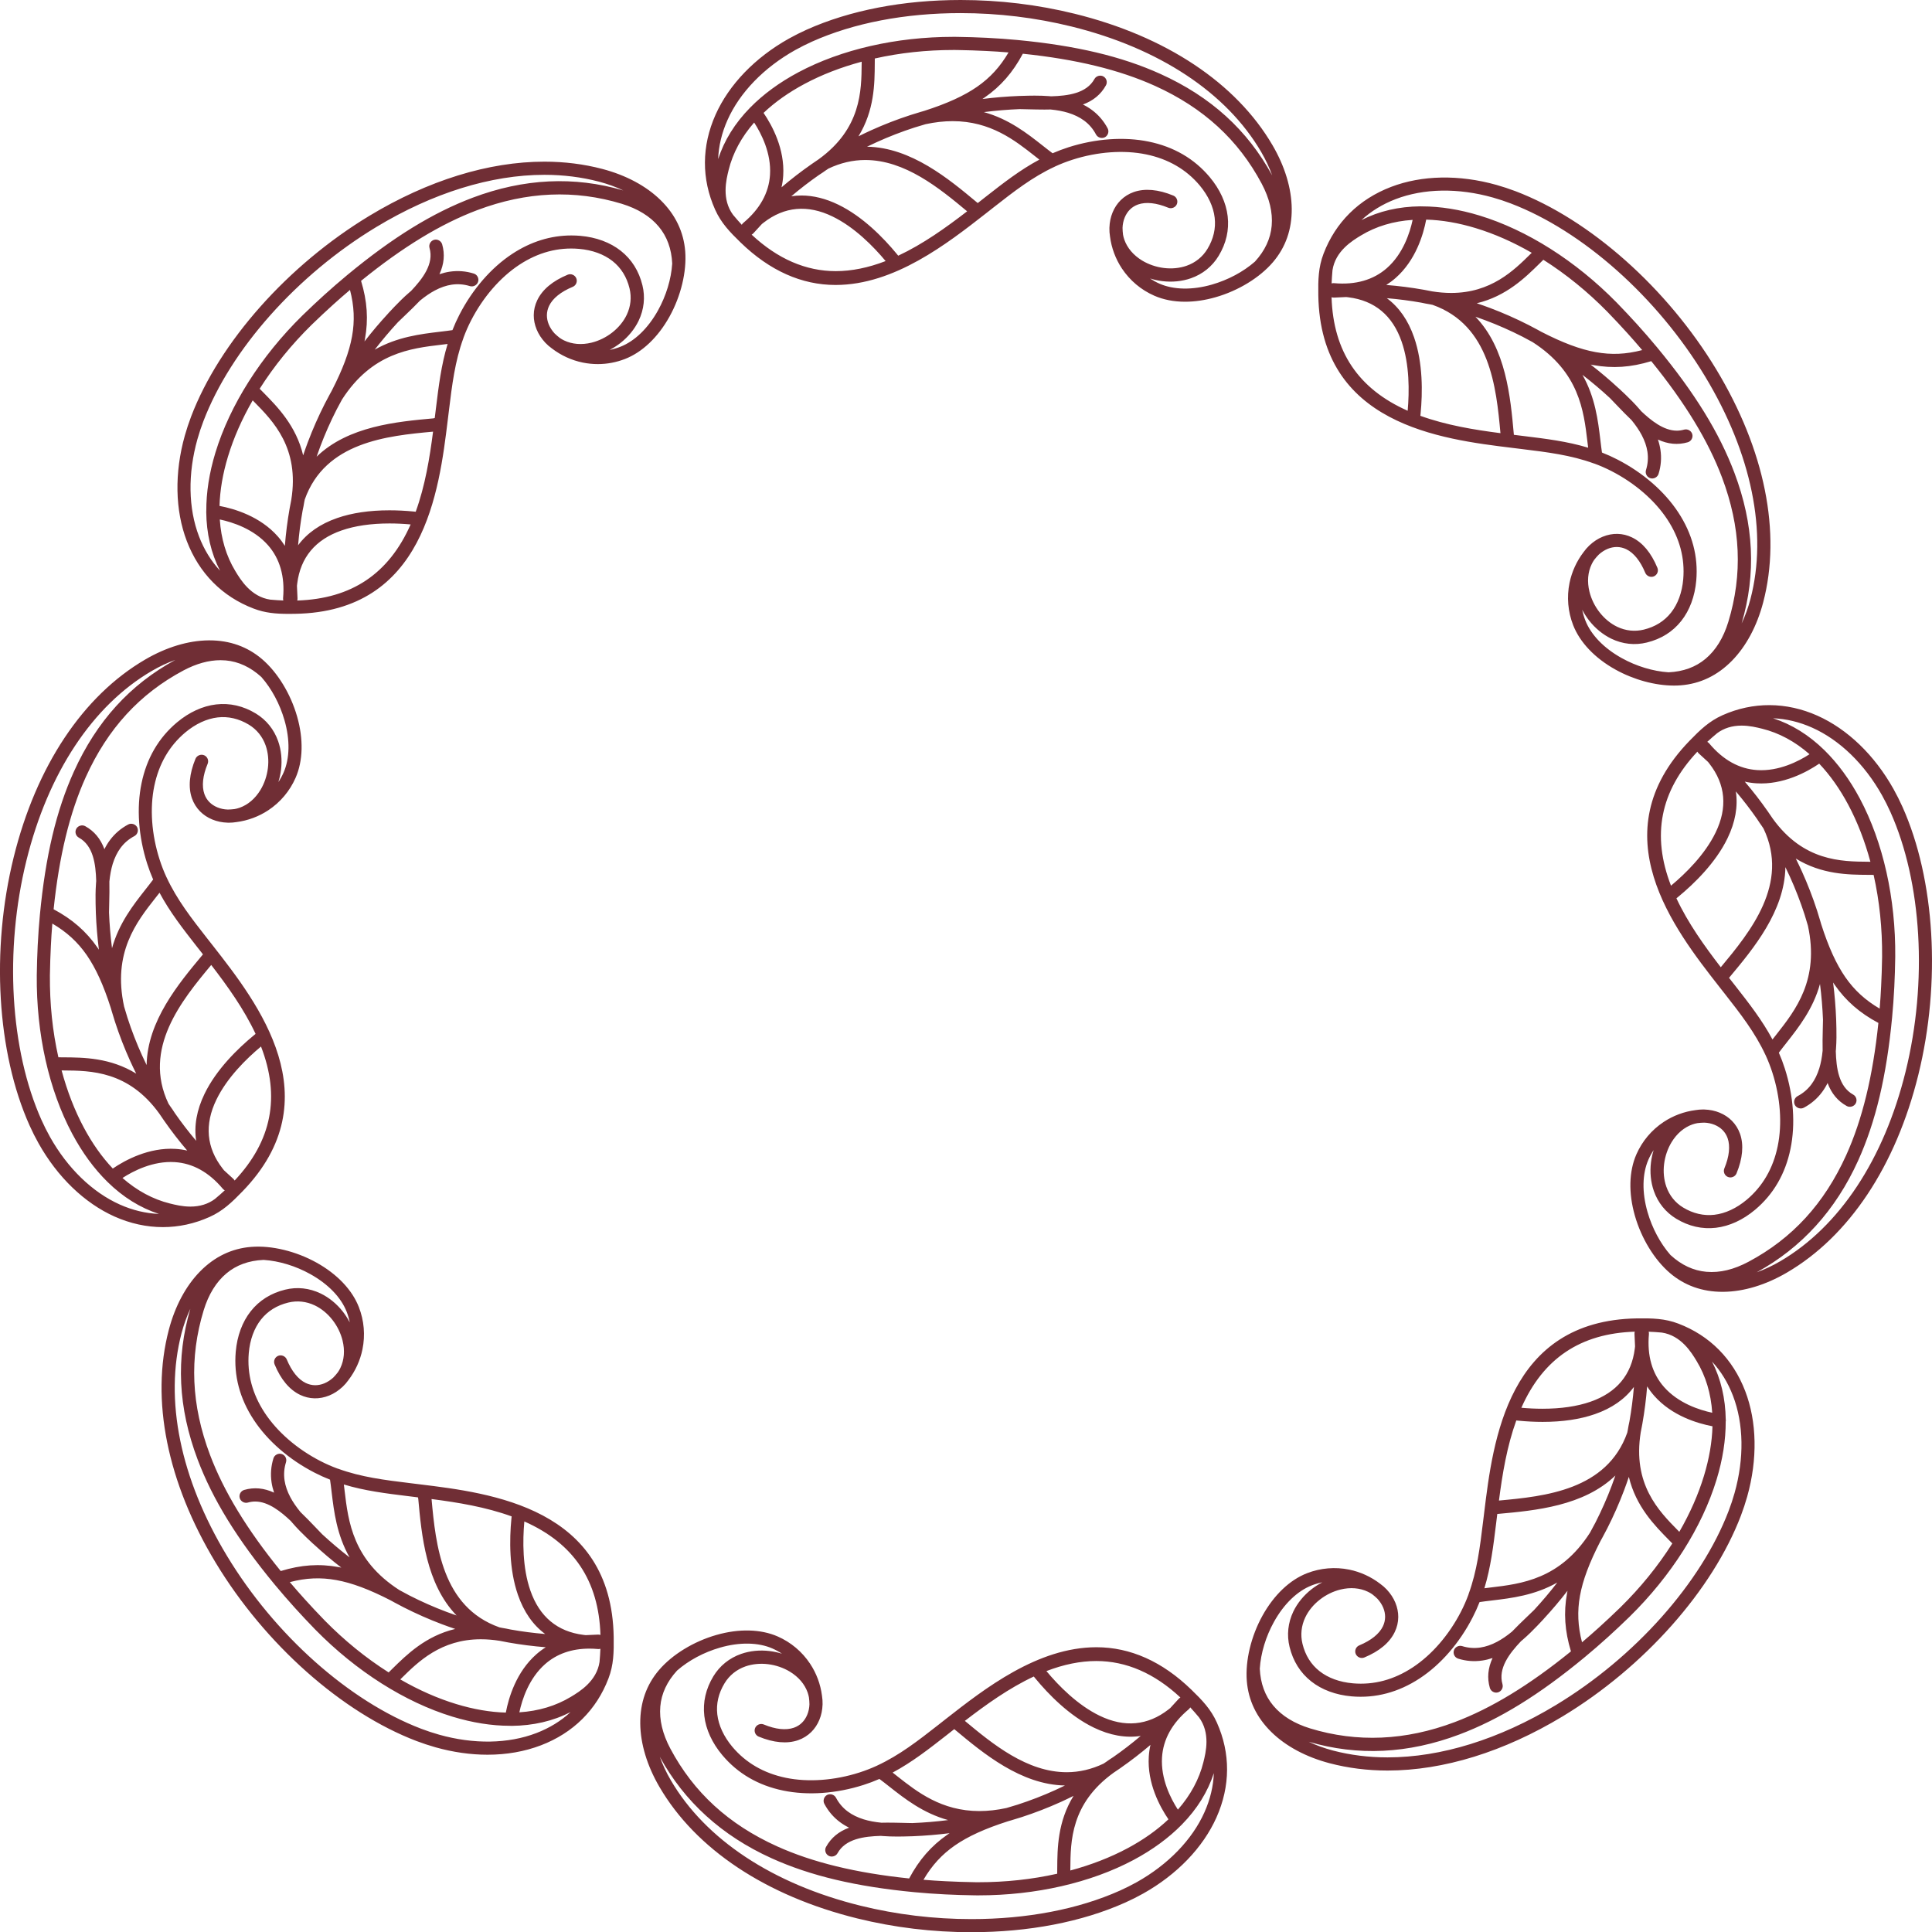 <svg version="1.1" id="图层_1" x="0px" y="0px" width="364.983px" height="365.021px" viewBox="0 0 364.983 365.021" enable-background="new 0 0 364.983 365.021" xml:space="preserve" xmlns="http://www.w3.org/2000/svg" xmlns:xlink="http://www.w3.org/1999/xlink" xmlns:xml="http://www.w3.org/XML/1998/namespace">
  <path fill="#702E35" d="M285.728,84.615l1.801,0.222c4.742,0.581,9.22,1.129,13.556,2.711c0.053,0.026,0.108,0.042,0.165,0.048
	c1.093,0.405,2.166,0.877,3.189,1.403c4.419,2.271,8.163,5.512,10.542,9.126c2.335,3.555,3.346,7.354,3.006,11.295
	c-0.218,2.499-1.016,4.686-2.308,6.321c-1.268,1.603-3,2.681-5.146,3.204c-1.702,0.411-3.43,0.227-5.027-0.539
	c-1.248-0.601-2.396-1.543-3.321-2.729c-0.912-1.162-1.575-2.516-1.916-3.914c-0.458-1.866-0.312-3.656,0.422-5.179
	c0.134-0.285,0.298-0.565,0.472-0.815c0.273-0.354,0.557-0.681,0.851-0.981c0.504-0.468,1.089-0.848,1.69-1.099
	c0.568-0.234,1.156-0.354,1.742-0.354c0.61,0.007,1.207,0.146,1.772,0.414c1.425,0.683,2.668,2.226,3.596,4.462
	c0.255,0.619,1.006,0.933,1.618,0.676c0.307-0.126,0.545-0.363,0.673-0.668c0.128-0.306,0.129-0.643,0.002-0.95
	c-1.181-2.849-2.799-4.784-4.811-5.751c-1.715-0.826-3.642-0.897-5.542-0.116c-0.881,0.363-1.699,0.894-2.501,1.639
	c-0.408,0.388-0.774,0.811-1.076,1.239c-1.32,1.719-2.243,3.738-2.67,5.841c-0.544,2.668-0.308,5.424,0.683,7.971
	c1.266,3.257,4.102,6.238,7.987,8.398c3.459,1.923,7.495,3.025,11.071,3.025c0.431,0,0.855-0.016,1.271-0.049
	c3.675-0.288,6.927-1.849,9.667-4.636c2.688-2.739,4.729-6.555,5.906-11.033c3.464-13.174,0.319-28.798-8.855-43.994
	c-9.31-15.405-23.84-28.311-37.923-33.68c-1.211-0.457-2.421-0.856-3.597-1.188c-7.067-1.987-14.115-1.852-19.929,0.374
	c-6.084,2.33-10.495,6.697-12.754,12.63c-0.981,2.565-1.027,4.952-0.986,7.807C249.424,80.182,272.149,82.957,285.728,84.615z
	 M306.365,124.322c-3.373-1.873-5.815-4.402-6.875-7.122c-0.253-0.646-0.448-1.317-0.582-1.999c0.369,0.708,0.806,1.389,1.301,2.025
	c1.159,1.479,2.611,2.668,4.202,3.438c2.138,1.024,4.446,1.274,6.695,0.719c2.7-0.66,4.891-2.034,6.511-4.082
	c1.591-2.009,2.57-4.652,2.833-7.646c0.392-4.509-0.754-8.838-3.407-12.868c-2.602-3.962-6.681-7.505-11.486-9.975
	c-0.936-0.484-1.917-0.929-2.92-1.32c-0.107-0.699-0.194-1.438-0.285-2.207l-0.022-0.187c-0.436-3.635-0.961-8.017-3.385-12.291
	c1.788,1.381,3.527,2.851,5.186,4.382l1.346,1.402c0.908,0.946,1.847,1.925,2.745,2.775c0.809,0.99,1.433,1.907,1.91,2.803
	c0.57,1.067,0.938,2.137,1.094,3.176c0.172,1.177,0.083,2.302-0.269,3.437c-0.101,0.318-0.07,0.656,0.086,0.952
	c0.156,0.295,0.417,0.51,0.729,0.603c0.642,0.203,1.365-0.185,1.554-0.816c0.463-1.477,0.583-3.002,0.357-4.536
	c-0.097-0.647-0.256-1.3-0.475-1.948c1.914,0.884,3.764,1.053,5.642,0.513c0.652-0.195,1.031-0.885,0.844-1.543
	c-0.189-0.634-0.879-1.026-1.538-0.846c-0.455,0.132-0.921,0.198-1.385,0.198c-2.515,0-4.935-1.988-6.731-3.688l-0.256-0.302
	c-0.943-1.101-1.943-2.086-2.707-2.819c-0.395-0.382-0.789-0.758-1.208-1.137c-0.028-0.03-0.06-0.057-0.095-0.078
	c-1.697-1.568-3.463-3.063-5.272-4.461c0.165,0.033,0.33,0.064,0.495,0.095c3.673,0.665,7.073,0.44,10.952-0.742
	c6.391,7.871,10.764,15.059,13.366,21.967c3.537,9.386,3.926,18.313,1.191,27.29c-0.924,3.012-2.368,5.354-4.293,6.966
	c-1.868,1.572-4.221,2.431-6.991,2.558C312.287,126.819,309.141,125.866,306.365,124.322z M267.135,63.715
	c-1.108-3.202-2.833-5.677-5.142-7.382c2.188,0.181,4.371,0.464,6.504,0.844c0.571,0.127,1.129,0.232,1.646,0.313l0.495,0.101
	c10.846,3.848,12.026,15.549,12.82,24.239c-4.985-0.641-10.229-1.502-15.128-3.276c0.015-0.143,0.03-0.29,0.043-0.44
	C268.748,74.241,268.838,68.6,267.135,63.715z M288.795,61.41c-0.003-0.001-0.006-0.003-0.009-0.004
	c-0.012-0.008-0.025-0.016-0.038-0.021c-2.359-1.2-4.797-2.277-7.245-3.2c-0.833-0.313-1.676-0.612-2.519-0.895
	c5.589-1.333,9.174-4.863,11.886-7.534c0.235-0.235,0.468-0.465,0.691-0.681c4.297,2.725,8.357,6.021,12.094,9.826
	c1.364,1.408,2.6,2.728,3.779,4.033c0.917,1.013,1.837,2.065,2.8,3.201c-3.076,0.806-5.814,0.925-8.779,0.387
	c-2.957-0.531-6.235-1.758-10.302-3.851l-0.617-0.343C289.958,62.015,289.373,61.706,288.795,61.41z M278.787,43.097
	c3.511,1.066,7.066,2.633,10.579,4.658c-0.081,0.08-0.162,0.16-0.243,0.241c-3.143,3.1-7.447,7.345-14.977,7.345
	c-1.154,0-2.366-0.102-3.577-0.296c-0.509-0.107-1.019-0.203-1.53-0.294c-0.039-0.013-0.081-0.021-0.123-0.022
	c-2.317-0.409-4.674-0.71-7.03-0.896c0.625-0.395,1.22-0.841,1.781-1.335c3.78-3.333,5.221-8.164,5.761-11.009
	C272.391,41.568,275.538,42.108,278.787,43.097z M251.988,56.223c0.791-0.046,1.594-0.084,2.339-0.108l0.433,0.053
	c4.937,0.616,8.311,3.431,10.027,8.364c1.511,4.339,1.466,9.447,1.143,13.065c-9.317-4.127-14.054-11.171-14.379-21.438
	C251.686,56.201,251.831,56.214,251.988,56.223z M280.629,60.517c2.347,0.881,4.705,1.922,6.992,3.088
	c0.649,0.36,1.286,0.702,1.903,1.023c0.004,0.003,0.009,0.005,0.014,0.007c8.789,5.653,9.652,12.938,10.347,18.793
	c0.046,0.392,0.092,0.777,0.14,1.152c-3.948-1.2-7.947-1.689-12.192-2.209l-1.842-0.227l-0.023-0.263
	c-0.624-6.875-1.458-16.072-7.237-22.048C279.367,60.054,280.001,60.281,280.629,60.517z M327.653,89.311
	c-2.854-7.567-7.492-15.092-14.598-23.678c-1.188-1.434-2.462-2.903-3.785-4.368c-1.177-1.301-2.47-2.676-3.841-4.089
	c-0.012-0.012-0.023-0.022-0.036-0.033l0.001-0.002c-7.718-7.854-16.914-13.686-25.894-16.423c-3.763-1.146-7.41-1.726-10.839-1.726
	l-0.225,0.001c-0.036-0.008-0.065,0.004-0.111-0.012c-4.093,0.041-7.813,0.904-11.124,2.595c1.82-1.683,3.983-3.008,6.46-3.958
	c5.316-2.036,11.817-2.146,18.375-0.299c1.144,0.322,2.281,0.7,3.382,1.121c13.591,5.185,27.646,17.692,36.679,32.644
	c8.826,14.606,11.875,29.554,8.587,42.087c-0.433,1.644-0.992,3.187-1.664,4.604C331.786,108.405,331.336,99.089,327.653,89.311z
	 M257.129,44.468c2.824-1.709,6.098-2.692,9.739-2.928c-0.525,2.463-1.806,6.406-4.855,9.099c-2.556,2.251-5.935,3.215-9.975,2.857
	c-0.016-0.001-0.101-0.005-0.116-0.005c-0.125,0-0.247,0.019-0.36,0.053c0.029-0.786,0.082-1.591,0.158-2.412
	c0.001-0.019,0.002-0.038,0.001-0.057C252.266,47.399,255.507,45.448,257.129,44.468z M139.924,45.822
	c5.485,5.316,11.517,8.013,17.928,8.013c0.001,0,0,0,0,0c11.109,0,21.117-7.823,28.428-13.539l0.112-0.089
	c0.213-0.168,0.421-0.334,0.636-0.498l0.688-0.541c3.764-2.944,7.319-5.725,11.49-7.657c0.019-0.008,0.076-0.035,0.094-0.046
	c0.009-0.005,0.017-0.01,0.025-0.016c1.081-0.496,2.158-0.914,3.289-1.277c4.703-1.511,9.685-1.875,13.907-1.005
	c4.169,0.862,7.573,2.834,10.116,5.858c1.613,1.931,2.594,4.042,2.835,6.104c0.236,2.03-0.226,4.018-1.373,5.906
	c-0.905,1.49-2.268,2.588-3.938,3.173c-1.314,0.459-2.798,0.601-4.282,0.42c-1.468-0.182-2.894-0.67-4.12-1.411
	c-1.645-1.004-2.808-2.373-3.361-3.955c-0.112-0.331-0.191-0.639-0.24-0.921c-0.057-0.438-0.088-0.881-0.093-1.296
	c0.023-0.697,0.164-1.36,0.417-1.971c0.245-0.585,0.574-1.086,0.981-1.489c0.427-0.426,0.946-0.748,1.54-0.957
	c1.5-0.521,3.462-0.311,5.698,0.615c0.619,0.258,1.371-0.054,1.625-0.669c0.263-0.635-0.038-1.363-0.667-1.624
	c-2.826-1.173-5.397-1.399-7.475-0.669c-0.942,0.332-1.775,0.852-2.476,1.546c-0.647,0.646-1.159,1.419-1.518,2.296
	c-0.367,0.886-0.57,1.84-0.605,2.932c-0.014,0.543,0.025,1.1,0.115,1.636c0.273,2.141,1.047,4.222,2.238,6.019
	c1.508,2.276,3.625,4.059,6.119,5.151c1.72,0.757,3.679,1.141,5.823,1.141c1.854,0,3.793-0.286,5.761-0.851
	c4.287-1.221,8.338-3.695,10.837-6.619c2.393-2.797,3.587-6.198,3.551-10.108c-0.038-3.841-1.292-7.982-3.624-11.977
	c-6.868-11.768-20.14-20.591-37.371-24.845C196.043,0.876,188.791,0,181.48,0c-10.842,0-20.896,1.937-29.076,5.6
	c-1.158,0.52-2.297,1.093-3.387,1.702c-6.382,3.579-11.294,8.677-13.833,14.354c-2.654,5.942-2.684,12.149-0.085,17.951
	C136.225,42.119,137.879,43.837,139.924,45.822z M231.926,40.852c-0.296-2.547-1.473-5.108-3.401-7.407
	c-2.912-3.468-6.784-5.72-11.509-6.691c-4.629-0.958-10.06-0.569-15.173,1.069c-1.018,0.326-2,0.697-2.994,1.13
	c-0.607-0.448-1.233-0.941-1.912-1.477c-2.874-2.262-6.338-4.987-11.07-6.296c2.238-0.285,4.504-0.475,6.756-0.566
	c0.276,0.004,0.621,0.012,0.995,0.021l0.776,0.018c0.981,0.022,1.963,0.046,2.929,0.046c0.403,0,0.804-0.004,1.141-0.016
	c1.256,0.122,2.344,0.327,3.325,0.626c1.17,0.362,2.187,0.858,3.021,1.476c0.938,0.692,1.692,1.575,2.246,2.63
	c0.314,0.577,1.075,0.826,1.686,0.507c0.594-0.327,0.822-1.079,0.507-1.679c-0.735-1.383-1.729-2.545-2.955-3.454
	c-0.525-0.391-1.1-0.74-1.715-1.045c1.98-0.731,3.408-1.924,4.343-3.616c0.164-0.287,0.205-0.622,0.114-0.942
	c-0.091-0.323-0.303-0.589-0.587-0.744c-0.578-0.331-1.375-0.098-1.689,0.48c-1.504,2.724-5.016,3.182-8.187,3.273l-0.413-0.036
	c-0.844-0.063-1.731-0.093-2.713-0.093c-0.415,0-0.815,0.006-1.194,0.014c-0.518,0.008-1.028,0.025-1.534,0.043l-0.168,0.003
	c-2.361,0.096-4.692,0.289-6.96,0.577c0.143-0.094,0.284-0.189,0.422-0.285c3.038-2.109,5.337-4.742,7.215-8.268
	c10.072,1.046,18.247,3.035,24.982,6.08c9.142,4.141,15.729,10.178,20.137,18.456c1.476,2.777,2.113,5.456,1.894,7.961
	c-0.212,2.433-1.271,4.704-3.145,6.751c-0.008,0.009-0.016,0.018-0.023,0.027c-2.196,1.924-5.082,3.463-8.128,4.338
	c-3.671,1.057-7.22,1.002-9.896-0.173c-0.625-0.274-1.226-0.604-1.793-0.982c0.751,0.234,1.53,0.403,2.32,0.501
	c1.865,0.229,3.731,0.043,5.4-0.54c2.222-0.778,4.033-2.239,5.239-4.225C231.653,45.968,232.229,43.447,231.926,40.852z
	 M153.331,30.997c-0.038,0.021-0.072,0.046-0.103,0.074c-1.923,1.34-3.796,2.788-5.585,4.316c0.164-0.724,0.271-1.46,0.317-2.203
	c0.314-5.042-2.083-9.471-3.713-11.858c2.162-2.047,4.769-3.89,7.754-5.481c3.227-1.724,6.851-3.131,10.781-4.188l-0.002,0.339
	c-0.039,5.188-0.091,12.291-8.138,18.105C154.196,30.396,153.755,30.698,153.331,30.997z M173.911,21.146
	c-0.622,0.182-1.244,0.37-1.854,0.571c-0.052,0.011-0.104,0.027-0.142,0.046c-2.433,0.788-4.898,1.743-7.329,2.84
	c-0.817,0.373-1.622,0.758-2.409,1.15c3.024-4.912,3.055-9.95,3.078-13.735c0-0.336,0.003-0.659,0.008-0.969
	c4.735-1.065,9.734-1.606,14.865-1.606l0.633,0.003c2.1,0.038,3.854,0.096,5.523,0.182c1.378,0.064,2.773,0.156,4.242,0.277
	c-1.583,2.709-3.482,4.782-5.931,6.483c-2.49,1.723-5.676,3.174-10.013,4.563L173.911,21.146z M137.653,32.105
	c0.792-3.199,2.411-6.209,4.818-8.956c1.37,2.112,3.25,5.806,2.997,9.867c-0.211,3.406-1.905,6.461-5.032,9.08
	c-0.125,0.104-0.227,0.229-0.302,0.369c-0.535-0.575-1.066-1.18-1.59-1.812c-0.012-0.015-0.025-0.028-0.04-0.042
	C136.283,37.624,137.194,33.948,137.653,32.105z M142.33,44.065c0.524-0.589,1.068-1.185,1.594-1.738l0.329-0.261
	c3.922-3.053,8.322-3.445,13.005-1.177c4.158,2.009,7.732,5.65,10.05,8.431c-3.269,1.263-6.432,1.903-9.413,1.903
	c-5.662,0-10.993-2.315-15.899-6.892C142.12,44.264,142.233,44.174,142.33,44.065z M151.411,36.933
	c-0.645,0-1.287,0.048-1.923,0.144c1.68-1.423,3.426-2.767,5.203-4.004c0.475-0.302,0.93-0.609,1.361-0.922
	c0.012-0.007,0.024-0.015,0.036-0.022l0.415-0.278c2.261-1.078,4.601-1.624,6.955-1.624c7.51,0,14.005,5.327,19.248,9.694
	c-4.004,3.085-8.337,6.192-13.019,8.383c-0.089-0.109-0.183-0.224-0.28-0.341c-2.48-3.007-6.413-7.063-11.063-9.31
	C155.987,37.511,153.654,36.933,151.411,36.933z M165.62,26.856c2.298-1.044,4.701-1.975,7.129-2.761
	c0.714-0.21,1.403-0.413,2.071-0.623c0.01-0.003,0.02-0.006,0.029-0.01c1.763-0.382,3.484-0.576,5.119-0.576
	c7.15,0,11.763,3.632,15.468,6.549l0.199,0.157c0.243,0.191,0.481,0.38,0.716,0.563c-3.648,1.949-6.828,4.436-10.185,7.06
	l-0.824,0.649c-0.198,0.156-0.396,0.313-0.602,0.471l-0.032,0.025c-0.069-0.059-0.138-0.115-0.208-0.172
	c-5.239-4.369-12.392-10.335-20.704-10.474C164.407,27.419,165.015,27.132,165.62,26.856z M192.167,7.553
	c-1.795-0.169-3.679-0.305-5.762-0.412c-1.814-0.09-3.702-0.149-5.657-0.177l-0.654-0.003c-10.775,0-21.169,2.378-29.268,6.696
	c-3.568,1.905-6.623,4.14-9.117,6.681c-2.869,2.928-4.891,6.173-6.039,9.717c0.094-2.484,0.686-4.958,1.77-7.39
	c2.319-5.193,6.858-9.883,12.781-13.205c1.03-0.573,2.102-1.111,3.184-1.599c7.87-3.522,17.569-5.385,28.05-5.385
	c7.106,0,14.161,0.852,20.969,2.531c16.568,4.089,29.292,12.501,35.826,23.687c0.857,1.471,1.555,2.961,2.082,4.439
	c-4.678-8.582-11.583-14.852-21.098-19.158C211.893,10.652,203.292,8.611,192.167,7.553z M30.771,231.82
	c3.01,0,5.977-0.646,8.818-1.919c2.513-1.124,4.23-2.778,6.214-4.824c17.001-17.539,2.902-35.573-5.525-46.354
	c-0.2-0.252-0.396-0.499-0.587-0.749l-0.533-0.677c-2.947-3.768-5.731-7.325-7.703-11.58c-0.007-0.014-0.015-0.027-0.024-0.04
	c-0.497-1.082-0.915-2.159-1.277-3.288c-1.522-4.733-1.879-9.672-1.005-13.906c0.862-4.17,2.833-7.574,5.858-10.116
	c1.932-1.614,4.042-2.595,6.104-2.836c1.987-0.235,4.019,0.227,5.906,1.372c1.491,0.907,2.588,2.27,3.172,3.939
	c0.458,1.313,0.604,2.794,0.42,4.28c-0.182,1.469-0.67,2.895-1.411,4.12c-1.003,1.645-2.373,2.808-3.954,3.361
	c-0.333,0.111-0.641,0.19-0.922,0.239c-0.43,0.056-0.873,0.087-1.295,0.093c-0.701-0.023-1.364-0.164-1.971-0.418
	c-0.585-0.243-1.085-0.573-1.489-0.981c-0.426-0.426-0.748-0.944-0.957-1.539c-0.522-1.498-0.31-3.469,0.615-5.698
	c0.126-0.306,0.127-0.643,0.002-0.949c-0.126-0.31-0.365-0.549-0.672-0.676c-0.62-0.259-1.369,0.055-1.624,0.669
	c-1.167,2.813-1.399,5.397-0.669,7.475c0.332,0.94,0.851,1.773,1.546,2.477c0.647,0.648,1.42,1.159,2.295,1.518
	c0.886,0.366,1.839,0.57,2.931,0.605l0.211,0.003c0.466,0,0.951-0.041,1.424-0.118c2.139-0.272,4.22-1.047,6.019-2.238
	c2.276-1.508,4.058-3.624,5.151-6.119c1.411-3.203,1.514-7.318,0.291-11.584c-1.221-4.286-3.696-8.338-6.62-10.838
	c-2.755-2.356-6.099-3.551-9.938-3.551l-0.17,0.001c-3.84,0.037-7.981,1.29-11.976,3.623c-11.767,6.868-20.59,20.14-24.845,37.37
	c-4.314,17.47-3.166,36.871,2.997,50.633c0.526,1.17,1.099,2.31,1.703,3.386c3.579,6.381,8.677,11.294,14.354,13.834
	C24.613,231.146,27.686,231.82,30.771,231.82C30.771,231.82,30.771,231.82,30.771,231.82z M53.09,145.428
	c0.229-1.865,0.042-3.732-0.54-5.399c-0.779-2.223-2.239-4.034-4.224-5.239c-2.368-1.435-4.914-2.013-7.493-1.714
	c-2.546,0.296-5.108,1.473-7.407,3.402c-3.468,2.911-5.719,6.783-6.692,11.508c-0.961,4.639-0.581,10.027,1.07,15.173
	c0.326,1.019,0.696,2.001,1.129,2.995c-0.443,0.6-0.933,1.221-1.477,1.912c-2.261,2.874-4.986,6.338-6.295,11.069
	c-0.286-2.238-0.476-4.503-0.567-6.754l0.039-1.772c0.032-1.365,0.064-2.776,0.03-4.07c0.123-1.256,0.328-2.344,0.626-3.326
	c0.362-1.168,0.858-2.185,1.476-3.021c0.692-0.938,1.575-1.691,2.629-2.245c0.598-0.325,0.827-1.077,0.507-1.686
	c-0.317-0.576-1.093-0.816-1.678-0.507c-1.381,0.733-2.543,1.728-3.454,2.955c-0.391,0.525-0.74,1.1-1.044,1.716
	c-0.732-1.98-1.925-3.409-3.616-4.344c-0.575-0.33-1.375-0.098-1.688,0.474c-0.164,0.288-0.204,0.624-0.113,0.945
	c0.092,0.322,0.304,0.587,0.594,0.744c2.725,1.503,3.182,5.016,3.272,8.19l-0.034,0.409c-0.113,1.525-0.1,2.962-0.08,3.906
	c0.007,0.519,0.025,1.033,0.043,1.541c0,0.001,0.003,0.161,0.003,0.162c0.095,2.361,0.289,4.692,0.577,6.96
	c-0.095-0.143-0.19-0.284-0.286-0.423c-2.108-3.036-4.741-5.336-8.268-7.216c1.046-10.072,3.036-18.248,6.081-24.982
	c4.14-9.141,10.177-15.728,18.456-20.137c2.417-1.283,4.772-1.935,7-1.935c0.318,0,0.638,0.014,0.961,0.042
	c2.433,0.213,4.705,1.271,6.752,3.138c1.936,2.202,3.486,5.1,4.364,8.159c1.065,3.699,1.003,7.214-0.173,9.896
	c-0.274,0.625-0.604,1.226-0.982,1.793C52.823,146.997,52.992,146.219,53.09,145.428z M35.369,217.359
	c-0.723-0.164-1.459-0.271-2.203-0.317c-5.022-0.309-9.516,2.115-11.859,3.713c-2.045-2.161-3.888-4.769-5.481-7.755
	c-1.723-3.226-3.13-6.849-4.188-10.78l0.34,0.003c5.187,0.038,12.29,0.091,18.104,8.136c0.294,0.448,0.597,0.89,0.89,1.3
	c0.021,0.043,0.049,0.082,0.081,0.115C32.396,213.701,33.843,215.573,35.369,217.359z M24.584,200.417
	c0.374,0.818,0.759,1.624,1.15,2.408c-4.911-3.022-9.95-3.055-13.735-3.078c-0.335,0-0.659-0.003-0.969-0.007
	c-1.108-4.925-1.647-10.126-1.603-15.499c0.038-2.1,0.096-3.854,0.182-5.523c0.063-1.358,0.157-2.781,0.277-4.242
	c2.709,1.583,4.782,3.482,6.483,5.932c1.724,2.491,3.175,5.677,4.563,10.015l0.195,0.669c0.181,0.622,0.369,1.243,0.57,1.852
	c0.012,0.053,0.028,0.106,0.047,0.146C22.531,195.517,23.486,197.981,24.584,200.417z M33.005,219.54
	c3.405,0.213,6.46,1.906,9.081,5.034c0.105,0.125,0.231,0.227,0.373,0.301c-0.576,0.534-1.181,1.063-1.814,1.59
	c-0.012,0.01-0.024,0.021-0.037,0.034c-1.285,0.959-2.844,1.444-4.634,1.444c-1.524,0-2.897-0.342-3.88-0.587
	c-3.196-0.791-6.206-2.411-8.955-4.819C25.218,221.189,28.947,219.286,33.005,219.54z M42.314,221.085l-0.26-0.33
	c-3.059-3.927-3.455-8.302-1.177-13.003c2.009-4.157,5.653-7.734,8.431-10.051c3.676,9.503,2.046,17.831-4.983,25.32
	c-0.068-0.125-0.158-0.241-0.271-0.343C43.464,222.154,42.869,221.61,42.314,221.085z M47.944,195.596
	c-3.008,2.48-7.064,6.412-9.31,11.062c-1.475,3.049-2.003,6.019-1.577,8.856c-1.425-1.684-2.768-3.43-4.002-5.202
	c-0.303-0.476-0.611-0.934-0.925-1.366c-0.006-0.011-0.013-0.022-0.021-0.033l-0.278-0.412c-4.957-10.396,2.494-19.51,8.071-26.204
	c3.085,4.006,6.192,8.341,8.382,13.02C48.174,195.405,48.061,195.499,47.944,195.596z M38.171,180.5
	c-4.42,5.3-10.333,12.391-10.473,20.705c-0.297-0.608-0.585-1.218-0.86-1.823c-1.044-2.297-1.975-4.7-2.761-7.129
	c-0.209-0.715-0.413-1.403-0.623-2.07c-0.003-0.01-0.006-0.02-0.01-0.029c-2.211-10.193,2.326-15.956,5.972-20.588l0.126-0.159
	c0.203-0.257,0.402-0.508,0.595-0.756c1.948,3.646,4.434,6.825,7.06,10.185l0.641,0.812c0.159,0.201,0.318,0.403,0.479,0.614
	l0.025,0.032C38.285,180.362,38.227,180.431,38.171,180.5z M13.957,145.767c-3.324,7.345-5.365,15.945-6.422,27.068
	c-0.169,1.794-0.305,3.679-0.413,5.763c-0.089,1.814-0.148,3.702-0.176,5.656c-0.098,11.019,2.28,21.645,6.694,29.922
	c1.903,3.567,4.137,6.621,6.68,9.117c2.927,2.867,6.168,4.888,9.704,6.034c-2.487-0.099-4.965-0.691-7.376-1.767
	c-5.193-2.318-9.882-6.858-13.205-12.781c-0.576-1.034-1.114-2.105-1.599-3.184c-5.945-13.278-7.039-32.061-2.854-49.018
	c4.088-16.568,12.5-29.292,23.687-35.827c1.471-0.857,2.96-1.555,4.439-2.082C24.533,129.348,18.263,136.254,13.957,145.767z
	 M225.059,319.199c-5.485-5.316-11.517-8.012-17.928-8.012c-11.11,0-21.116,7.822-28.428,13.537
	c-0.251,0.201-0.498,0.396-0.748,0.588l-0.691,0.545c-3.763,2.941-7.317,5.723-11.566,7.691c-0.014,0.008-0.027,0.016-0.04,0.023
	c-1.083,0.496-2.159,0.914-3.288,1.277c-4.699,1.51-9.683,1.875-13.907,1.006c-4.171-0.863-7.575-2.836-10.116-5.859
	c-1.614-1.932-2.595-4.043-2.836-6.105c-0.236-2.029,0.226-4.016,1.373-5.904c0.906-1.49,2.268-2.588,3.938-3.174
	c1.313-0.457,2.793-0.604,4.281-0.42c1.469,0.182,2.895,0.67,4.12,1.412c1.644,1.002,2.807,2.371,3.36,3.951
	c0.112,0.336,0.191,0.645,0.24,0.924c0.056,0.43,0.087,0.873,0.093,1.295c-0.024,0.701-0.165,1.365-0.418,1.973
	c-0.243,0.584-0.573,1.084-0.981,1.488c-0.428,0.428-0.946,0.748-1.539,0.957c-1.498,0.521-3.462,0.313-5.698-0.615
	c-0.62-0.256-1.371,0.053-1.626,0.668c-0.261,0.635,0.039,1.363,0.669,1.625c2.825,1.172,5.397,1.398,7.475,0.67
	c0.939-0.332,1.771-0.852,2.477-1.547c0.649-0.65,1.16-1.422,1.518-2.297c0.367-0.885,0.57-1.84,0.605-2.93
	c0.014-0.531-0.026-1.088-0.115-1.637c-0.273-2.139-1.047-4.221-2.238-6.018c-1.507-2.275-3.624-4.059-6.119-5.154
	c-3.206-1.408-7.337-1.506-11.584-0.289c-4.287,1.223-8.338,3.697-10.837,6.621c-2.392,2.797-3.586,6.197-3.55,10.107
	c0.037,3.84,1.29,7.98,3.623,11.977c6.868,11.768,20.14,20.59,37.371,24.846c6.992,1.727,14.244,2.602,21.554,2.602
	c0.001,0,0.001,0,0.002,0c10.84,0,20.896-1.936,29.076-5.6c1.162-0.521,2.301-1.094,3.386-1.701
	c6.381-3.58,11.293-8.678,13.833-14.355c2.654-5.943,2.683-12.15,0.084-17.951C228.759,322.9,227.104,321.183,225.059,319.199z
	 M133.057,324.169c0.295,2.547,1.472,5.107,3.402,7.406c2.912,3.469,6.784,5.721,11.508,6.691c4.63,0.963,10.063,0.572,15.172-1.068
	c1.017-0.324,2-0.695,2.996-1.129c0.606,0.447,1.234,0.941,1.912,1.477c2.874,2.262,6.338,4.986,11.07,6.295
	c-2.234,0.285-4.5,0.475-6.756,0.566c-0.285-0.004-0.644-0.012-1.031-0.021l-0.74-0.018c-0.981-0.021-1.963-0.045-2.93-0.045
	c-0.403,0-0.804,0.004-1.142,0.016c-1.255-0.123-2.343-0.328-3.325-0.627c-1.189-0.369-2.177-0.852-3.021-1.477
	c-0.938-0.691-1.692-1.574-2.246-2.629c-0.315-0.578-1.079-0.824-1.684-0.506c-0.597,0.326-0.825,1.078-0.508,1.678
	c0.735,1.383,1.729,2.545,2.955,3.453c0.525,0.391,1.099,0.74,1.717,1.045c-1.98,0.732-3.409,1.926-4.345,3.617
	c-0.165,0.287-0.205,0.623-0.113,0.945c0.092,0.322,0.303,0.586,0.585,0.74c0.576,0.33,1.375,0.102,1.692-0.479
	c1.502-2.725,5.015-3.182,8.19-3.273l0.409,0.035c0.841,0.063,1.725,0.092,2.7,0.092c0.419,0,0.824-0.004,1.206-0.014
	c0.551-0.006,1.097-0.025,1.703-0.045c2.36-0.096,4.692-0.289,6.96-0.578c-0.143,0.096-0.284,0.191-0.423,0.287
	c-3.037,2.107-5.337,4.742-7.216,8.268c-10.07-1.045-18.246-3.037-24.982-6.082c-9.14-4.139-15.727-10.176-20.137-18.455
	c-1.475-2.777-2.112-5.457-1.893-7.961c0.213-2.434,1.271-4.705,3.144-6.75c0.008-0.01,0.016-0.018,0.023-0.027
	c2.197-1.924,5.082-3.465,8.129-4.338c3.669-1.057,7.218-1.004,9.896,0.172c0.625,0.275,1.226,0.604,1.792,0.982
	c-0.75-0.234-1.529-0.402-2.319-0.5c-1.863-0.23-3.73-0.045-5.4,0.539c-2.222,0.779-4.033,2.24-5.239,4.225
	C133.33,319.054,132.753,321.576,133.057,324.169z M211.615,334.05c0.02-0.01,0.049-0.029,0.072-0.047
	c0.024-0.016,0.046-0.033,0.067-0.053c1.927-1.342,3.8-2.791,5.586-4.316c-0.164,0.723-0.27,1.459-0.317,2.203
	c-0.314,5.041,2.083,9.471,3.713,11.857c-2.163,2.047-4.77,3.891-7.755,5.482c-3.229,1.725-6.854,3.131-10.78,4.188l0.002-0.342
	c0.039-5.186,0.091-12.287,8.138-18.104C210.789,334.625,211.229,334.324,211.615,334.05z M191.072,343.875
	c0.623-0.182,1.246-0.369,1.854-0.57c0.046-0.01,0.093-0.025,0.132-0.041c2.439-0.793,4.908-1.748,7.34-2.844
	c0.815-0.373,1.62-0.758,2.408-1.152c-3.022,4.91-3.054,9.949-3.078,13.736c0,0.336-0.003,0.66-0.007,0.969
	c-4.736,1.066-9.735,1.607-14.865,1.607l-0.634-0.004c-2.074-0.037-3.828-0.094-5.523-0.182c-1.364-0.064-2.788-0.156-4.242-0.277
	c1.583-2.711,3.482-4.785,5.932-6.484c2.489-1.723,5.675-3.172,10.014-4.563L191.072,343.875z M227.338,332.91
	c-0.791,3.195-2.411,6.205-4.819,8.955c-1.37-2.113-3.25-5.805-2.997-9.867c0.212-3.404,1.906-6.459,5.033-9.08
	c0.125-0.105,0.227-0.23,0.3-0.371c0.536,0.576,1.066,1.182,1.591,1.813c0.011,0.014,0.023,0.027,0.037,0.039
	C228.712,327.39,227.797,331.066,227.338,332.91z M222.66,320.949c-0.524,0.59-1.068,1.186-1.594,1.738l-0.33,0.262
	c-3.919,3.053-8.319,3.445-13.003,1.176c-4.155-2.008-7.734-5.652-10.051-8.432c3.269-1.262,6.433-1.902,9.414-1.902
	c5.662,0,10.994,2.314,15.9,6.893C222.872,320.75,222.758,320.839,222.66,320.949z M215.496,327.945
	c-1.684,1.426-3.43,2.77-5.203,4.004c-0.476,0.301-0.933,0.609-1.367,0.926c-0.011,0.006-0.022,0.012-0.033,0.02l-0.413,0.277
	c-2.261,1.078-4.601,1.625-6.956,1.625c-7.511,0-14.006-5.33-19.249-9.697c4.008-3.084,8.344-6.193,13.021-8.381
	c0.089,0.109,0.183,0.223,0.28,0.34c2.479,3.006,6.41,7.063,11.062,9.311C209.674,327.837,212.648,328.373,215.496,327.945z
	 M199.364,338.166c-2.305,1.047-4.708,1.977-7.13,2.76c-0.714,0.211-1.402,0.414-2.07,0.623c-0.01,0.004-0.02,0.006-0.029,0.01
	c-1.762,0.383-3.482,0.576-5.116,0.576c-7.151,0-11.766-3.633-15.473-6.549l-0.209-0.166c-0.239-0.189-0.473-0.373-0.705-0.555
	c3.648-1.949,6.829-4.436,10.186-7.059l0.811-0.641c0.202-0.158,0.403-0.318,0.615-0.48l0.032-0.025
	c0.069,0.059,0.137,0.115,0.207,0.172c5.24,4.369,12.393,10.336,20.706,10.473C200.579,337.603,199.97,337.89,199.364,338.166z
	 M172.816,357.468c1.789,0.17,3.673,0.305,5.763,0.412c1.815,0.09,3.702,0.15,5.657,0.178l0.653,0.002
	c10.774,0,21.168-2.377,29.268-6.695c3.568-1.906,6.622-4.141,9.117-6.682c2.87-2.928,4.892-6.174,6.038-9.715
	c-0.094,2.482-0.686,4.957-1.77,7.387c-2.317,5.191-6.857,9.881-12.782,13.207c-1.037,0.576-2.108,1.113-3.184,1.598
	c-7.869,3.523-17.568,5.385-28.049,5.385c-7.106,0-14.161-0.852-20.969-2.531c-16.568-4.088-29.292-12.5-35.826-23.688
	c-0.858-1.471-1.555-2.959-2.083-4.438c4.624,8.469,11.72,14.912,21.098,19.156C153.09,354.369,161.691,356.41,172.816,357.468z
	 M359.403,152.423c-0.52-1.157-1.092-2.297-1.703-3.386c-3.579-6.383-8.677-11.295-14.355-13.833
	c-5.878-2.627-12.198-2.664-17.95-0.085c-2.514,1.124-4.23,2.778-6.214,4.824c-17.003,17.541-2.901,35.577,5.565,46.405
	c0.185,0.234,0.366,0.463,0.546,0.698l0.534,0.677c2.947,3.768,5.73,7.325,7.702,11.58c0.007,0.014,0.016,0.026,0.024,0.039
	c0.498,1.088,0.916,2.164,1.277,3.289c1.521,4.732,1.878,9.672,1.004,13.907c-0.862,4.171-2.833,7.574-5.858,10.116
	c-1.93,1.613-4.04,2.594-6.103,2.835c-1.989,0.234-4.02-0.227-5.906-1.373c-1.491-0.905-2.588-2.267-3.173-3.938
	c-0.458-1.313-0.603-2.793-0.419-4.281c0.182-1.471,0.67-2.896,1.411-4.119c1.003-1.646,2.373-2.809,3.954-3.361
	c0.333-0.112,0.641-0.191,0.922-0.239c0.437-0.057,0.88-0.088,1.296-0.093c0.696,0.022,1.36,0.163,1.97,0.416
	c0.586,0.245,1.086,0.575,1.489,0.981c0.427,0.429,0.75,0.947,0.958,1.54c0.521,1.498,0.309,3.469-0.614,5.698
	c-0.128,0.309-0.129,0.648-0.001,0.956c0.126,0.306,0.364,0.543,0.669,0.669c0.622,0.259,1.372-0.054,1.625-0.668
	c1.167-2.814,1.398-5.398,0.668-7.476c-0.333-0.943-0.853-1.775-1.546-2.476c-0.647-0.647-1.42-1.158-2.296-1.518
	c-0.884-0.366-1.838-0.57-2.93-0.605l-0.218-0.003c-0.474,0-0.957,0.041-1.418,0.118c-2.141,0.272-4.222,1.047-6.019,2.238
	c-2.276,1.508-4.058,3.624-5.153,6.119c-1.41,3.203-1.512,7.317-0.289,11.583c1.221,4.287,3.696,8.339,6.62,10.838
	c2.754,2.356,6.097,3.552,9.938,3.552l0.17-0.001c3.84-0.038,7.981-1.291,11.976-3.623c11.768-6.869,20.592-20.142,24.846-37.371
	C366.714,185.585,365.565,166.185,359.403,152.423z M311.895,219.593c-0.23,1.863-0.043,3.73,0.54,5.4
	c0.779,2.224,2.24,4.034,4.224,5.239c2.367,1.435,4.907,2.015,7.492,1.713c2.548-0.297,5.11-1.473,7.407-3.401
	c3.469-2.911,5.721-6.784,6.692-11.509c0.961-4.641,0.581-10.029-1.07-15.173c-0.324-1.017-0.695-1.999-1.129-2.994
	c0.446-0.604,0.937-1.227,1.474-1.909c2.262-2.874,4.989-6.339,6.298-11.072c0.284,2.229,0.474,4.494,0.567,6.754l-0.041,1.832
	c-0.031,1.345-0.063,2.736-0.028,4.01c-0.123,1.256-0.328,2.345-0.626,3.325c-0.369,1.188-0.852,2.177-1.478,3.022
	c-0.69,0.937-1.572,1.691-2.629,2.245c-0.598,0.326-0.826,1.079-0.506,1.685c0.316,0.577,1.092,0.817,1.678,0.508
	c1.383-0.734,2.545-1.729,3.455-2.955c0.391-0.525,0.74-1.1,1.044-1.716c0.732,1.98,1.924,3.409,3.616,4.344
	c0.578,0.327,1.377,0.096,1.688-0.475c0.164-0.287,0.205-0.622,0.114-0.943c-0.092-0.322-0.304-0.588-0.594-0.745
	c-2.724-1.504-3.182-5.016-3.274-8.187l0.035-0.413c0.115-1.531,0.1-2.965,0.08-3.905c-0.007-0.554-0.026-1.098-0.046-1.703
	c-0.094-2.355-0.288-4.688-0.577-6.961c0.095,0.144,0.19,0.284,0.287,0.423c2.11,3.038,4.743,5.338,8.268,7.215
	c-1.046,10.07-3.036,18.245-6.082,24.982c-4.139,9.142-10.176,15.728-18.455,20.137c-2.763,1.468-5.385,2.12-7.961,1.894
	c-2.436-0.214-4.708-1.272-6.751-3.145c-0.009-0.009-0.018-0.017-0.027-0.023c-1.923-2.195-3.463-5.08-4.338-8.129
	c-1.065-3.7-1.003-7.215,0.173-9.896c0.274-0.626,0.604-1.227,0.983-1.794C312.161,218.023,311.992,218.803,311.895,219.593z
	 M340.4,164.604c-0.375-0.82-0.759-1.626-1.15-2.409c4.911,3.024,9.95,3.056,13.735,3.078c0.335,0,0.659,0.003,0.969,0.008
	c1.108,4.928,1.647,10.129,1.603,15.498c-0.037,2.075-0.095,3.829-0.182,5.523c-0.063,1.363-0.157,2.787-0.278,4.242
	c-2.708-1.582-4.781-3.481-6.482-5.931c-1.724-2.491-3.175-5.677-4.563-10.014l-0.196-0.671c-0.182-0.623-0.369-1.246-0.57-1.856
	c-0.007-0.033-0.016-0.065-0.024-0.089c-0.005-0.015-0.012-0.029-0.02-0.045C342.453,169.505,341.497,167.038,340.4,164.604z
	 M329.614,147.662c0.723,0.164,1.46,0.271,2.204,0.317c5.03,0.31,9.517-2.115,11.858-3.713c2.048,2.164,3.891,4.771,5.482,7.754
	c1.723,3.228,3.131,6.852,4.188,10.78l-0.339-0.002c-5.187-0.038-12.291-0.091-18.105-8.138c-0.295-0.447-0.597-0.888-0.862-1.26
	c-0.013-0.024-0.036-0.062-0.056-0.09c-0.015-0.022-0.032-0.044-0.051-0.063C332.596,151.331,331.148,149.458,329.614,147.662z
	 M341.846,142.484c-2.08,1.348-5.805,3.252-9.866,2.997c-3.405-0.213-6.46-1.906-9.081-5.034c-0.104-0.125-0.231-0.227-0.372-0.301
	c0.576-0.534,1.181-1.064,1.814-1.59c0.013-0.011,0.026-0.023,0.039-0.037c1.284-0.957,2.842-1.441,4.63-1.441
	c1.523,0,2.898,0.342,3.881,0.587C336.089,138.456,339.099,140.076,341.846,142.484z M322.671,143.938l0.259,0.327
	c3.058,3.928,3.454,8.304,1.177,13.004c-2.009,4.157-5.651,7.732-8.432,10.051c-3.675-9.502-2.046-17.831,4.983-25.32
	c0.068,0.125,0.158,0.24,0.271,0.341C321.52,142.867,322.115,143.41,322.671,143.938z M317.04,169.426
	c3.007-2.479,7.063-6.41,9.311-11.063c1.476-3.048,2.003-6.018,1.577-8.855c1.423,1.681,2.766,3.427,4.002,5.202
	c0.302,0.475,0.609,0.931,0.923,1.361c0.006,0.013,0.014,0.024,0.021,0.035l0.279,0.415c4.957,10.396-2.495,19.51-8.071,26.204
	c-3.084-4.004-6.191-8.339-8.382-13.021C316.81,169.616,316.923,169.522,317.04,169.426z M326.813,184.521
	c4.42-5.299,10.334-12.389,10.474-20.706c0.297,0.608,0.584,1.217,0.86,1.824c1.04,2.291,1.97,4.694,2.761,7.129
	c0.209,0.714,0.413,1.403,0.622,2.071c0.003,0.012,0.008,0.023,0.012,0.035c2.207,10.188-2.329,15.949-5.975,20.582l-0.195,0.247
	c-0.179,0.227-0.354,0.448-0.525,0.668c-1.951-3.651-4.437-6.83-7.06-10.185l-1.146-1.458
	C326.699,184.659,326.756,184.59,326.813,184.521z M351.028,219.254c3.323-7.345,5.364-15.945,6.421-27.068
	c0.171-1.799,0.306-3.684,0.413-5.762c0.09-1.806,0.149-3.693,0.177-5.656c0.098-11.019-2.28-21.645-6.694-29.922
	c-1.904-3.567-4.139-6.621-6.68-9.117c-2.927-2.866-6.169-4.888-9.705-6.034c2.488,0.098,4.966,0.69,7.377,1.767
	c5.192,2.317,9.882,6.857,13.205,12.78c0.57,1.024,1.108,2.096,1.598,3.184c5.945,13.277,7.039,32.06,2.855,49.019
	c-4.09,16.569-12.502,29.293-23.688,35.827c-1.471,0.857-2.961,1.556-4.441,2.083C340.335,235.731,346.781,228.635,351.028,219.254z
	 M317.063,250.05c-2.53-0.968-4.917-1.025-7.806-0.986c-24.438,0.379-27.213,23.104-28.871,36.682l-0.222,1.801
	c-0.58,4.74-1.127,9.217-2.722,13.582c-0.019,0.043-0.03,0.088-0.035,0.133c-0.41,1.109-0.87,2.156-1.405,3.197
	c-2.269,4.416-5.51,8.16-9.125,10.541c-3.539,2.324-7.311,3.352-11.293,3.004c-2.5-0.217-4.686-1.016-6.322-2.309
	c-1.602-1.266-2.68-2.998-3.203-5.145c-0.413-1.693-0.227-3.432,0.539-5.027c0.6-1.25,1.543-2.396,2.728-3.32
	c1.164-0.914,2.517-1.576,3.913-1.918c1.851-0.453,3.666-0.309,5.182,0.424c0.284,0.135,0.564,0.297,0.815,0.473
	c0.354,0.271,0.68,0.555,0.981,0.85c0.467,0.506,0.847,1.09,1.098,1.691c0.234,0.566,0.354,1.154,0.354,1.74
	c-0.006,0.611-0.146,1.207-0.415,1.773c-0.682,1.424-2.225,2.668-4.46,3.596c-0.309,0.127-0.55,0.365-0.678,0.674
	c-0.126,0.305-0.126,0.641,0,0.943c0.255,0.619,0.996,0.934,1.62,0.676c2.849-1.182,4.784-2.799,5.751-4.811
	c0.439-0.912,0.663-1.871,0.663-2.844c0.006-0.891-0.178-1.799-0.547-2.699c-0.367-0.885-0.897-1.703-1.639-2.5
	c-0.388-0.408-0.811-0.773-1.239-1.076c-1.718-1.32-3.737-2.242-5.84-2.67c-2.654-0.543-5.434-0.307-7.973,0.682
	c-3.254,1.266-6.236,4.102-8.396,7.986c-2.163,3.893-3.276,8.506-2.978,12.344c0.288,3.674,1.848,6.926,4.637,9.666
	c2.739,2.688,6.554,4.73,11.033,5.906c3.465,0.91,7.14,1.373,10.924,1.373c0,0,0,0,0,0c10.551,0,21.986-3.537,33.069-10.229
	c15.405-9.311,28.31-23.84,33.681-37.924c0.456-1.208,0.855-2.418,1.188-3.596c1.981-7.047,1.849-14.125-0.373-19.931
	C327.365,256.72,322.997,252.31,317.063,250.05z M243.619,311.125c0.66,2.697,2.033,4.889,4.083,6.51
	c2.01,1.592,4.654,2.572,7.646,2.834c4.493,0.393,8.857-0.768,12.868-3.408c3.963-2.602,7.505-6.682,9.974-11.486
	c0.485-0.936,0.929-1.916,1.322-2.918c0.681-0.105,1.4-0.191,2.149-0.279l0.231-0.029c3.638-0.434,8.024-0.957,12.304-3.385
	c-1.382,1.789-2.852,3.527-4.383,5.186l-1.4,1.344c-0.947,0.91-1.927,1.85-2.777,2.746c-0.988,0.809-1.905,1.432-2.802,1.91
	c-1.072,0.572-2.142,0.939-3.177,1.094c-1.166,0.17-2.318,0.08-3.438-0.27c-0.641-0.201-1.365,0.188-1.553,0.816
	c-0.101,0.318-0.07,0.656,0.086,0.951s0.417,0.51,0.73,0.604c1.474,0.461,2.998,0.582,4.536,0.355c0.648-0.096,1.3-0.256,1.95-0.475
	c-0.884,1.918-1.051,3.773-0.513,5.643c0.19,0.637,0.868,1.037,1.541,0.846c0.651-0.195,1.032-0.883,0.847-1.539
	c-0.865-2.992,1.295-5.799,3.487-8.115l0.304-0.256c1.08-0.926,2.032-1.889,2.819-2.709c0.382-0.393,0.758-0.787,1.135-1.205
	c0.031-0.027,0.058-0.061,0.08-0.098c1.57-1.697,3.064-3.465,4.461-5.271c-0.033,0.166-0.064,0.33-0.094,0.496
	c-0.662,3.629-0.426,7.119,0.742,10.951c-7.871,6.391-15.059,10.766-21.967,13.367c-9.291,3.5-18.417,3.895-27.291,1.191
	c-3.011-0.926-5.354-2.369-6.966-4.295c-1.573-1.869-2.431-4.221-2.559-6.99c0.188-2.936,1.141-6.08,2.684-8.855
	c1.875-3.375,4.405-5.816,7.123-6.877c0.655-0.256,1.325-0.451,2.007-0.586c-0.711,0.371-1.395,0.809-2.034,1.307
	c-1.481,1.16-2.669,2.613-3.437,4.201C243.316,306.564,243.067,308.88,243.619,311.125z M308.885,254.354l-0.049,0.425
	c-0.617,4.937-3.431,8.311-8.365,10.026c-2.526,0.881-5.577,1.327-9.066,1.327c-1.291,0-2.635-0.063-3.998-0.185
	c4.129-9.327,11.149-14.041,21.422-14.376c-0.041,0.137-0.059,0.283-0.049,0.434C308.826,252.797,308.865,253.601,308.885,254.354z
	 M311.457,251.58c0.789,0.029,1.596,0.081,2.414,0.157c0.017,0.001,0.033,0.003,0.051,0.002c3.678,0.542,5.632,3.786,6.612,5.408
	c1.708,2.824,2.692,6.098,2.929,9.74c-2.462-0.524-6.404-1.806-9.099-4.856c-2.255-2.559-3.217-5.916-2.859-9.974
	C311.521,251.892,311.503,251.73,311.457,251.58z M317.247,289.384c-0.079-0.08-0.159-0.162-0.241-0.244
	c-3.642-3.691-8.629-8.749-7.048-18.553c0.111-0.526,0.21-1.054,0.303-1.582c0.001-0.004,0.002-0.009,0.003-0.014
	c0.001-0.007,0.002-0.013,0.003-0.02c0.412-2.323,0.714-4.693,0.902-7.068c0.395,0.625,0.841,1.221,1.335,1.782
	c3.333,3.78,8.165,5.221,11.008,5.76c-0.08,2.965-0.62,6.111-1.607,9.36C320.84,282.314,319.274,285.871,317.247,289.384z
	 M302.333,291.169l0.278-0.508c0.011-0.016,0.052-0.092,0.061-0.107c0.316-0.576,0.625-1.162,0.921-1.74
	c0-0.002,0.001-0.004,0.002-0.004c0.009-0.014,0.017-0.027,0.024-0.043c1.2-2.361,2.277-4.798,3.2-7.246
	c0.314-0.838,0.613-1.68,0.894-2.519c1.332,5.589,4.861,9.172,7.533,11.887c0.236,0.234,0.465,0.467,0.681,0.689
	c-2.724,4.297-6.021,8.357-9.828,12.094c-1.411,1.367-2.729,2.604-4.03,3.779c-1.003,0.908-2.056,1.828-3.202,2.801
	c-0.795-3.041-0.917-5.85-0.387-8.779C299.012,298.515,300.239,295.238,302.333,291.169z M301.289,267.154
	c3.203-1.109,5.677-2.835,7.38-5.143c-0.181,2.19-0.464,4.374-0.842,6.505c-0.127,0.57-0.233,1.128-0.315,1.647l-0.1,0.492
	c-3.848,10.845-15.549,12.026-24.238,12.82c0.64-4.984,1.501-10.228,3.275-15.129c0.143,0.016,0.29,0.03,0.44,0.044
	c1.539,0.148,3.063,0.225,4.529,0.225C295.184,268.616,298.505,268.124,301.289,267.154z M282.858,286.009l0.261-0.023
	c6.876-0.625,16.075-1.458,22.05-7.239c-0.219,0.638-0.447,1.272-0.683,1.9c-0.88,2.347-1.921,4.704-3.087,6.991
	c-0.361,0.65-0.703,1.287-1.024,1.904c-0.002,0.004-0.003,0.006-0.005,0.01c-5.655,8.793-12.94,9.656-18.795,10.35
	c-0.392,0.047-0.777,0.094-1.152,0.141c1.201-3.953,1.691-7.957,2.21-12.193L282.858,286.009z M275.691,327.671
	c7.563-2.85,15.086-7.488,23.679-14.598c1.438-1.191,2.907-2.465,4.367-3.783c1.304-1.18,2.68-2.473,4.125-3.877
	c7.853-7.717,13.686-16.912,16.423-25.893c1.158-3.804,1.738-7.485,1.726-10.997c0.02-0.054,0.031-0.112,0.031-0.173
	c0-0.051-0.008-0.101-0.022-0.146c-0.06-4.037-0.922-7.71-2.593-10.982c1.682,1.82,3.008,3.982,3.958,6.46
	c2.034,5.307,2.14,11.833,0.299,18.376c-0.321,1.144-0.699,2.281-1.122,3.383c-5.185,13.592-17.692,27.645-32.642,36.678
	c-10.693,6.461-21.686,9.877-31.791,9.877c-3.571,0-7.035-0.434-10.296-1.289c-1.641-0.434-3.182-0.99-4.598-1.662
	C256.5,331.771,266.022,331.312,275.691,327.671z M79.257,280.406l-1.802-0.222c-4.742-0.581-9.221-1.13-13.569-2.718
	c-0.049-0.022-0.1-0.036-0.151-0.041c-1.113-0.413-2.158-0.873-3.19-1.404c-4.417-2.27-8.161-5.511-10.541-9.125
	c-2.335-3.556-3.346-7.355-3.005-11.295c0.215-2.497,1.014-4.684,2.307-6.321c1.267-1.603,2.999-2.681,5.147-3.205
	c1.701-0.412,3.427-0.227,5.027,0.54c1.248,0.6,2.396,1.543,3.32,2.729c0.912,1.162,1.574,2.515,1.917,3.912
	c0.457,1.87,0.312,3.66-0.422,5.181c-0.138,0.291-0.302,0.571-0.475,0.816c-0.266,0.348-0.55,0.675-0.849,0.981
	c-0.505,0.467-1.091,0.847-1.693,1.099c-0.566,0.234-1.153,0.354-1.74,0.354c-0.609-0.007-1.206-0.146-1.772-0.415
	c-1.425-0.682-2.668-2.225-3.596-4.462c-0.256-0.62-1.009-0.928-1.618-0.676c-0.633,0.26-0.937,0.985-0.677,1.619
	c1.181,2.848,2.799,4.782,4.812,5.752c1.721,0.824,3.645,0.894,5.542,0.115c0.881-0.365,1.7-0.896,2.502-1.639
	c0.405-0.385,0.771-0.807,1.076-1.239c1.319-1.718,2.242-3.737,2.669-5.841c0.545-2.667,0.309-5.424-0.682-7.971
	c-1.265-3.256-4.102-6.238-7.987-8.398c-3.877-2.154-8.474-3.284-12.343-2.977c-3.673,0.287-6.925,1.848-9.666,4.636
	c-2.687,2.737-4.729,6.553-5.906,11.032c-3.465,13.173-0.32,28.797,8.854,43.995c9.31,15.404,23.841,28.311,37.924,33.68
	c1.198,0.453,2.408,0.852,3.597,1.189c3.318,0.932,6.624,1.404,9.827,1.404c0,0,0,0,0,0c3.618,0,7.017-0.598,10.102-1.779
	c6.083-2.328,10.494-6.697,12.754-12.631c0.979-2.559,1.026-4.947,0.986-7.805C115.56,284.837,92.834,282.063,79.257,280.406z
	 M44.535,255.366c-0.392,4.509,0.754,8.838,3.406,12.868c2.603,3.963,6.683,7.505,11.486,9.974c0.935,0.483,1.916,0.928,2.92,1.321
	c0.108,0.704,0.196,1.446,0.288,2.224l0.019,0.162c0.436,3.635,0.96,8.02,3.385,12.299c-1.788-1.383-3.527-2.852-5.186-4.383
	l-1.313-1.369c-0.919-0.957-1.869-1.947-2.777-2.809c-0.807-0.988-1.432-1.904-1.91-2.802c-0.569-1.067-0.938-2.137-1.095-3.177
	c-0.171-1.179-0.083-2.304,0.271-3.438c0.1-0.317,0.069-0.655-0.088-0.95c-0.156-0.295-0.417-0.51-0.728-0.603
	c-0.641-0.2-1.366,0.184-1.555,0.816c-0.462,1.477-0.583,3.002-0.357,4.535c0.098,0.649,0.257,1.301,0.476,1.949
	c-1.916-0.883-3.763-1.054-5.644-0.513c-0.651,0.197-1.03,0.886-0.843,1.543c0.192,0.635,0.881,1.029,1.538,0.846
	c0.455-0.132,0.921-0.198,1.385-0.198c2.515,0,4.935,1.989,6.729,3.686l0.258,0.303c0.929,1.086,1.891,2.035,2.707,2.82
	c0.394,0.381,0.789,0.756,1.234,1.162c0.022,0.02,0.046,0.037,0.072,0.055c1.693,1.564,3.458,3.059,5.268,4.459
	c-0.165-0.033-0.329-0.064-0.494-0.096c-3.674-0.67-7.072-0.441-10.953,0.742c-6.391-7.869-10.764-15.058-13.367-21.966
	c-3.537-9.386-3.926-18.313-1.19-27.29c0.924-3.011,2.368-5.354,4.292-6.966c1.869-1.572,4.222-2.431,6.971-2.551
	c0.015,0,0.04-0.002,0.063-0.004c2.922,0.192,6.051,1.144,8.815,2.682c3.373,1.874,5.815,4.402,6.875,7.122
	c0.253,0.647,0.448,1.317,0.582,2c-0.37-0.709-0.806-1.391-1.302-2.027c-1.159-1.479-2.612-2.667-4.203-3.437
	c-2.136-1.023-4.442-1.275-6.694-0.721c-2.697,0.66-4.888,2.034-6.509,4.083C45.777,249.727,44.797,252.37,44.535,255.366z
	 M97.849,301.306c1.109,3.203,2.834,5.678,5.142,7.381c-2.192-0.18-4.375-0.463-6.505-0.844c-0.572-0.125-1.128-0.232-1.647-0.314
	l-0.492-0.1c-10.847-3.848-12.027-15.549-12.82-24.238c4.985,0.641,10.229,1.502,15.129,3.277l-0.045,0.438
	C96.236,290.781,96.148,296.425,97.849,301.306z M76.188,303.611c0.003,0.002,0.006,0.004,0.009,0.004
	c0.012,0.008,0.025,0.016,0.038,0.021c2.35,1.195,4.788,2.273,7.246,3.201c0.837,0.314,1.679,0.613,2.518,0.895
	c-5.586,1.33-9.17,4.857-11.888,7.533c-0.235,0.236-0.467,0.465-0.689,0.68c-4.3-2.727-8.36-6.023-12.094-9.826
	c-1.368-1.412-2.604-2.73-3.779-4.033c-0.912-1.008-1.833-2.059-2.8-3.199c3.073-0.807,5.814-0.924,8.779-0.389
	c2.958,0.533,6.237,1.76,10.303,3.852l0.525,0.289c0.011,0.008,0.081,0.047,0.092,0.053
	C75.026,303.005,75.611,303.316,76.188,303.611z M86.197,321.923c-3.507-1.064-7.063-2.631-10.579-4.658
	c0.082-0.08,0.163-0.16,0.246-0.242c3.143-3.1,7.447-7.342,14.975-7.342c1.154,0,2.366,0.102,3.577,0.295
	c0.527,0.111,1.054,0.211,1.583,0.305c0.002,0,0.005,0,0.008,0c0.008,0.002,0.016,0.004,0.023,0.006
	c2.324,0.412,4.695,0.713,7.069,0.902c-0.625,0.395-1.221,0.84-1.781,1.334c-3.782,3.334-5.222,8.166-5.761,11.01
	C92.589,323.453,89.443,322.912,86.197,321.923z M112.997,308.798c-0.791,0.047-1.594,0.084-2.348,0.105l-0.425-0.051
	c-4.937-0.615-8.311-3.43-10.027-8.365c-1.513-4.338-1.467-9.445-1.143-13.063c9.318,4.127,14.054,11.17,14.379,21.438
	C113.297,308.82,113.169,308.798,112.997,308.798z M84.354,304.505c-2.347-0.881-4.704-1.922-6.991-3.09
	c-0.649-0.359-1.286-0.701-1.903-1.021c-0.004-0.004-0.009-0.006-0.014-0.008c-8.792-5.654-9.653-12.939-10.347-18.793
	c-0.046-0.392-0.092-0.776-0.14-1.152c3.944,1.198,7.938,1.688,12.192,2.21l1.803,0.223l0.061,0.265
	c0.625,6.877,1.46,16.077,7.24,22.049C85.618,304.968,84.983,304.74,84.354,304.505z M37.33,275.71
	c2.851,7.562,7.489,15.084,14.598,23.678c1.198,1.443,2.471,2.912,3.786,4.367c1.181,1.305,2.473,2.682,3.84,4.09
	c0.012,0.012,0.024,0.023,0.037,0.035h-0.001c7.718,7.854,16.914,13.686,25.894,16.424c3.758,1.143,7.4,1.723,10.823,1.723h0.231
	c0.039,0.008,0.084,0.01,0.12,0.014c4.096-0.043,7.817-0.906,11.125-2.598c-1.82,1.684-3.983,3.01-6.462,3.961
	c-5.317,2.035-11.818,2.145-18.376,0.297c-1.131-0.318-2.269-0.695-3.382-1.119c-13.592-5.188-27.646-17.695-36.678-32.645
	c-8.827-14.605-11.876-29.552-8.587-42.087c0.433-1.642,0.991-3.184,1.661-4.599C33.199,256.617,33.648,265.931,37.33,275.71z
	 M107.854,320.552c-2.824,1.709-6.098,2.693-9.739,2.93c0.524-2.463,1.806-6.406,4.856-9.1c2.208-1.945,5.019-2.932,8.355-2.932
	c0.525,0,1.071,0.025,1.619,0.074c0.016,0,0.103,0.006,0.119,0.006c0.125,0,0.246-0.02,0.359-0.055
	c-0.029,0.787-0.082,1.592-0.158,2.414c-0.001,0.018-0.002,0.037-0.001,0.057C112.718,317.621,109.477,319.572,107.854,320.552z
	 M126.47,59.828c2.163-3.893,3.276-8.507,2.978-12.344c-0.289-3.675-1.849-6.927-4.637-9.665c-2.737-2.688-6.553-4.729-11.033-5.906
	c-3.465-0.912-7.141-1.374-10.924-1.374c-10.551,0-21.986,3.537-33.07,10.229c-15.404,9.308-28.309,23.838-33.68,37.923
	c-0.457,1.212-0.857,2.422-1.188,3.597c-1.981,7.047-1.848,14.125,0.374,19.93c2.328,6.083,6.696,10.493,12.63,12.754
	c2.163,0.827,4.196,0.997,6.583,0.997c0.401,0,0.808-0.005,1.224-0.011c24.437-0.38,27.212-23.105,28.87-36.684l0.222-1.801
	c0.58-4.738,1.126-9.214,2.704-13.542c0.029-0.053,0.046-0.111,0.052-0.171c0.405-1.094,0.878-2.169,1.406-3.197
	c2.271-4.418,5.512-8.161,9.125-10.541c3.54-2.325,7.306-3.352,11.295-3.005c2.496,0.216,4.682,1.014,6.321,2.307
	c1.603,1.27,2.681,3.001,3.204,5.147c0.412,1.693,0.226,3.432-0.539,5.027c-0.6,1.248-1.543,2.396-2.729,3.32
	c-1.162,0.911-2.515,1.574-3.914,1.917c-1.85,0.452-3.667,0.307-5.178-0.422c-0.294-0.141-0.567-0.3-0.817-0.475
	c-0.353-0.271-0.679-0.555-0.981-0.85c-0.467-0.505-0.847-1.091-1.098-1.692c-0.234-0.565-0.354-1.152-0.354-1.74
	c0.006-0.61,0.146-1.207,0.414-1.771c0.681-1.425,2.225-2.668,4.462-3.597c0.309-0.127,0.549-0.366,0.676-0.674
	c0.126-0.305,0.126-0.641,0-0.944c-0.255-0.618-0.993-0.933-1.619-0.676c-2.849,1.181-4.784,2.8-5.751,4.812
	c-0.44,0.915-0.664,1.872-0.664,2.843c-0.005,0.893,0.179,1.801,0.548,2.698c0.363,0.881,0.894,1.7,1.639,2.503
	c0.385,0.404,0.807,0.771,1.239,1.076c1.718,1.319,3.737,2.242,5.84,2.67c0.928,0.189,1.878,0.285,2.826,0.285
	c1.764,0,3.495-0.325,5.146-0.968C121.328,66.55,124.31,63.713,126.47,59.828z M121.365,53.896
	c-0.661-2.698-2.034-4.889-4.082-6.509c-2.009-1.592-4.653-2.571-7.646-2.833c-0.563-0.049-1.131-0.073-1.69-0.073
	c-3.909,0-7.67,1.171-11.178,3.479c-3.962,2.604-7.505,6.683-9.973,11.485c-0.485,0.936-0.929,1.916-1.322,2.921
	c-0.7,0.107-1.439,0.194-2.211,0.286l-0.173,0.021c-3.637,0.436-8.021,0.96-12.299,3.385c1.381-1.786,2.85-3.525,4.38-5.185
	l1.372-1.316c0.957-0.918,1.947-1.866,2.807-2.774c0.987-0.806,1.903-1.431,2.803-1.909c1.067-0.57,2.136-0.938,3.175-1.095
	c1.167-0.17,2.318-0.079,3.438,0.27c0.642,0.202,1.365-0.187,1.553-0.814c0.101-0.318,0.07-0.656-0.086-0.952
	c-0.156-0.295-0.417-0.51-0.73-0.604c-1.476-0.461-2.998-0.583-4.535-0.356c-0.649,0.098-1.301,0.257-1.951,0.476
	c0.883-1.919,1.051-3.775,0.514-5.644c-0.191-0.636-0.87-1.035-1.542-0.844c-0.65,0.195-1.03,0.884-0.846,1.538
	c0.865,2.992-1.295,5.798-3.487,8.114l-0.304,0.258c-1.11,0.951-2.09,1.947-2.819,2.707c-0.382,0.394-0.757,0.789-1.138,1.207
	c-0.03,0.028-0.057,0.061-0.079,0.097c-1.567,1.695-3.061,3.461-4.459,5.27c0.033-0.164,0.064-0.329,0.094-0.493
	c0.661-3.633,0.426-7.122-0.742-10.952c7.871-6.391,15.059-10.765,21.967-13.367c9.287-3.499,18.415-3.894,27.291-1.19
	c3.011,0.925,5.354,2.368,6.966,4.293c1.572,1.869,2.43,4.222,2.558,6.991c-0.187,2.935-1.141,6.079-2.684,8.856
	c-1.875,3.374-4.403,5.815-7.123,6.874c-0.655,0.258-1.325,0.453-2.007,0.587c0.712-0.37,1.395-0.808,2.033-1.306
	c1.48-1.158,2.668-2.611,3.438-4.203C121.668,58.456,121.917,56.142,121.365,53.896z M56.098,110.671l0.051-0.429
	c0.616-4.937,3.431-8.311,8.365-10.027c2.527-0.88,5.576-1.327,9.063-1.327c1.292,0,2.636,0.063,4,0.186
	c-4.128,9.326-11.15,14.039-21.422,14.375c0.041-0.137,0.059-0.283,0.049-0.433C56.159,112.225,56.12,111.421,56.098,110.671z
	 M53.526,113.44c-0.789-0.029-1.596-0.081-2.413-0.157c-0.015-0.001-0.029-0.002-0.043-0.002c-0.004,0-0.009,0-0.013,0
	c-3.674-0.544-5.626-3.786-6.607-5.408c-1.708-2.824-2.692-6.099-2.928-9.739c2.463,0.524,6.406,1.806,9.099,4.855
	c2.255,2.561,3.217,5.918,2.858,9.976C53.462,113.13,53.48,113.291,53.526,113.44z M47.736,75.637
	c0.08,0.081,0.162,0.163,0.245,0.245c3.64,3.692,8.625,8.749,7.045,18.552c-0.111,0.527-0.21,1.054-0.303,1.583
	c0,0.003-0.001,0.005-0.001,0.008c-0.002,0.008-0.003,0.017-0.005,0.024c-0.413,2.33-0.715,4.7-0.902,7.068
	c-0.395-0.625-0.841-1.221-1.335-1.781c-3.334-3.782-8.165-5.222-11.008-5.76c0.079-2.966,0.619-6.112,1.607-9.36
	C44.145,82.705,45.71,79.148,47.736,75.637z M62.653,73.85l-0.29,0.525c-0.007,0.011-0.046,0.081-0.052,0.093
	c-0.314,0.577-0.623,1.162-0.919,1.738c-0.001,0.003-0.003,0.007-0.005,0.01c-0.007,0.012-0.015,0.024-0.021,0.038
	c-1.199,2.357-2.275,4.795-3.2,7.246c-0.313,0.832-0.612,1.675-0.895,2.518c-1.333-5.59-4.863-9.174-7.535-11.887
	c-0.235-0.235-0.464-0.468-0.68-0.69c2.725-4.297,6.022-8.357,9.826-12.093c1.418-1.373,2.738-2.609,4.033-3.779
	c1.013-0.917,2.066-1.838,3.202-2.8c0.796,3.042,0.917,5.851,0.387,8.778C65.972,66.505,64.746,69.783,62.653,73.85z M89.292,37.349
	c-7.565,2.853-15.089,7.491-23.678,14.598c-1.451,1.204-2.92,2.478-4.368,3.785c-1.295,1.173-2.671,2.465-4.089,3.841
	c-0.012,0.011-0.023,0.023-0.034,0.036l-0.001-0.001c-7.853,7.717-13.686,16.913-16.424,25.894
	c-1.165,3.829-1.745,7.533-1.725,11.065c-0.007,0.036-0.011,0.072-0.011,0.109c0.042,4.095,0.905,7.814,2.595,11.124
	c-1.682-1.819-3.008-3.982-3.958-6.461c-2.034-5.309-2.14-11.834-0.299-18.376c0.323-1.144,0.7-2.281,1.122-3.383
	c5.185-13.592,17.693-27.646,32.643-36.678c10.693-6.461,21.686-9.877,31.79-9.877c3.571,0,7.035,0.435,10.296,1.29
	c1.643,0.433,3.185,0.991,4.601,1.662C108.486,33.25,98.963,33.708,89.292,37.349z M63.696,97.867
	c-3.203,1.109-5.677,2.835-7.381,5.143c0.181-2.188,0.464-4.371,0.844-6.505c0.127-0.571,0.232-1.129,0.314-1.647l0.099-0.492
	c3.85-10.848,15.552-12.027,24.239-12.82c-0.641,4.985-1.501,10.229-3.277,15.129l-0.439-0.046
	c-1.537-0.147-3.058-0.223-4.521-0.223C69.804,96.405,66.48,96.897,63.696,97.867z M82.13,78.974l-0.268,0.062
	c-6.875,0.625-16.073,1.46-22.047,7.238c0.22-0.639,0.448-1.273,0.683-1.9c0.879-2.345,1.92-4.702,3.087-6.99
	c0.361-0.65,0.703-1.287,1.024-1.904c0.002-0.004,0.005-0.009,0.007-0.014c5.655-8.791,12.938-9.653,18.792-10.346
	c0.393-0.047,0.777-0.093,1.153-0.14c-1.201,3.951-1.691,7.954-2.21,12.19L82.13,78.974z" class="color c1"/>
</svg>